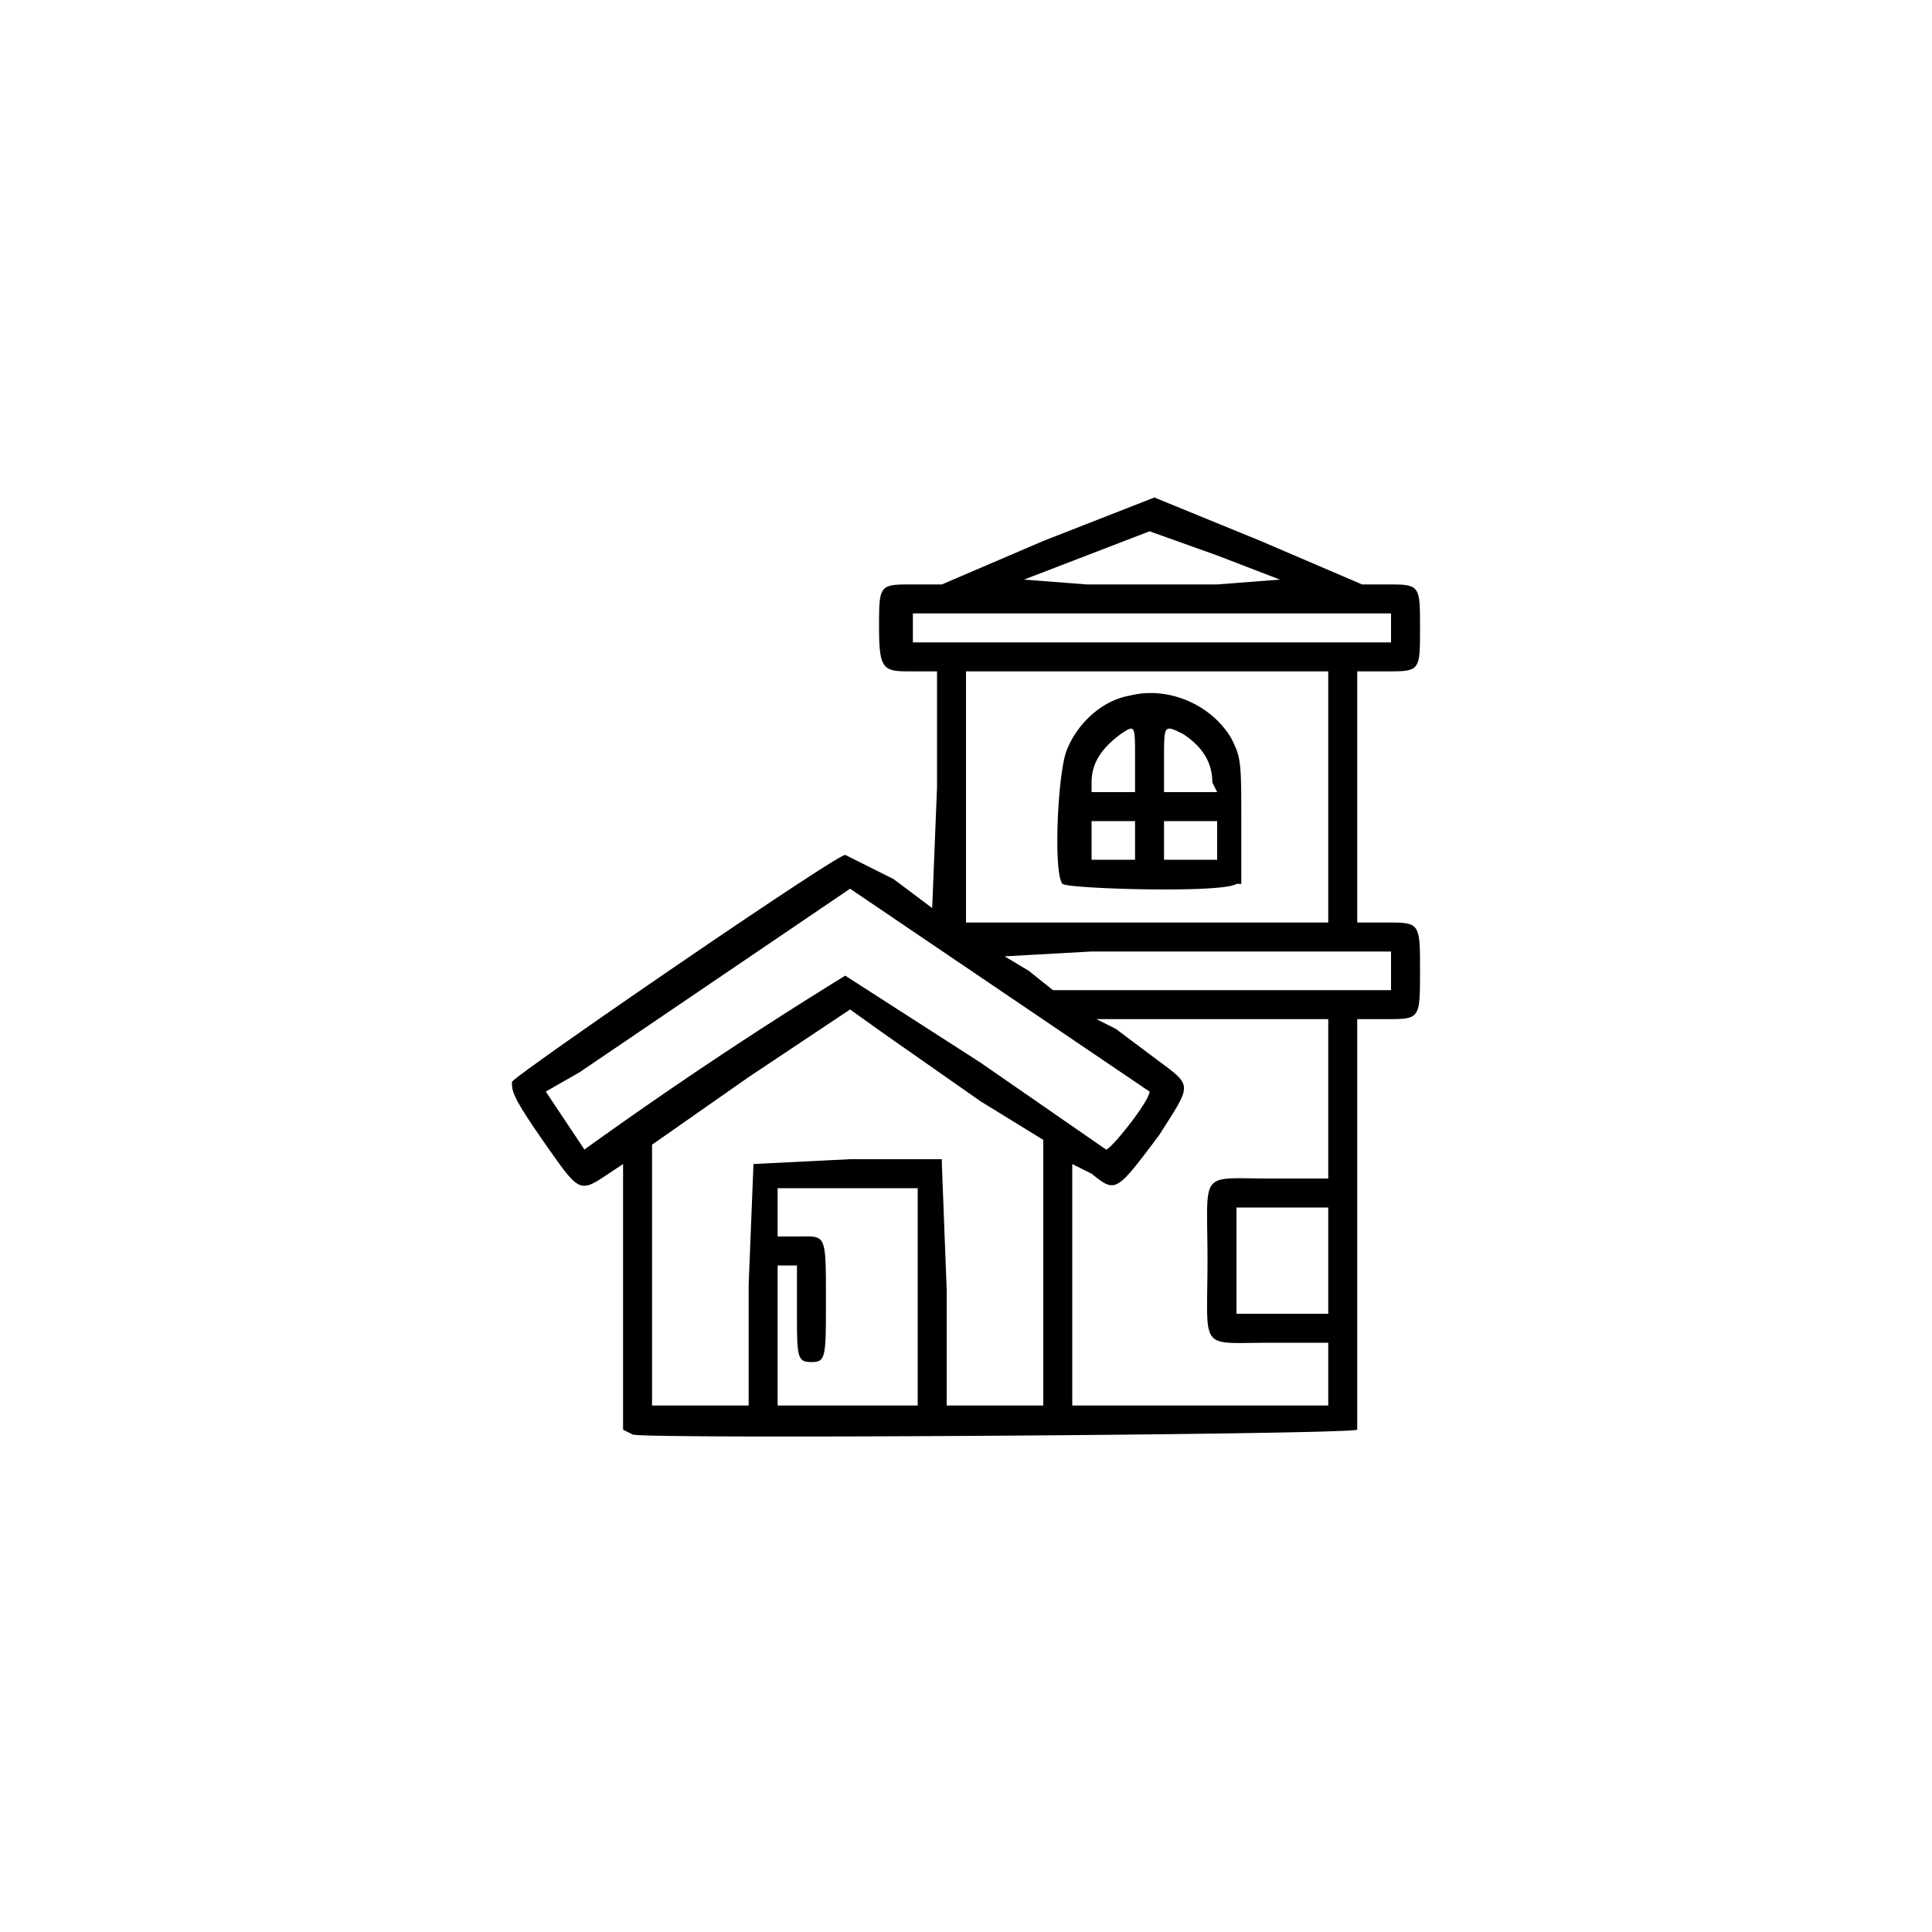<svg xmlns="http://www.w3.org/2000/svg" viewBox="0 0 400 400">
  <path fill-rule="evenodd" d="m216 112-21 9h-6c-7 0-7 0-7 9s1 9 7 9h5v24l-1 25-8-6-10-5c-2 0-69 46-69 47 0 2 0 3 7 13s7 10 13 6l3-2v55l2 1c2 1 149 0 150-1v-85h6c7 0 7 0 7-10s0-10-7-10h-6v-52h6c7 0 7 0 7-9s0-9-7-9h-5l-21-9-22-9-23 9m36 3 13 5-13 1h-27l-13-1 13-5 13-5 14 5m36 15v3h-99v-6h99v3m-13 35v26h-75v-52h75v26m-41-21c-6 1-11 6-13 11-2 4-3 26-1 28 1 1 33 2 36 0h1v-12c0-13 0-14-2-18-4-7-13-11-21-9m1 13v7h-9v-2c0-4 2-7 6-10 3-2 3-2 3 5m10-5c3 2 6 5 6 10l1 2h-11v-7c0-7 0-7 4-5m-10 22v4h-9v-8h9v4m17 0v4h-11v-8h11v4m-45 31 31 21c0 2-8 12-9 12l-26-18-28-18a895 895 0 0 0-54 36l-4-6-4-6 7-4 56-38 31 21m81-4v4h-70l-5-4-5-3 18-1h62v4m-85 27 13 8v55h-20v-24l-1-26v-1h-19l-20 1-1 25v25h-20v-54l20-14 21-14 7 5 20 14m72 0v16h-12c-15 0-13-2-13 17s-2 17 13 17h12v13h-53v-50l4 2c5 4 5 4 14-8 7-11 7-10-1-16l-8-6-4-2h48v17m-85 40v23h-29v-29h4v9c0 10 0 11 3 11s3-1 3-13c0-14 0-13-6-13h-4v-10h29v22m85-7v11h-19v-22h19v11"/>
</svg>
